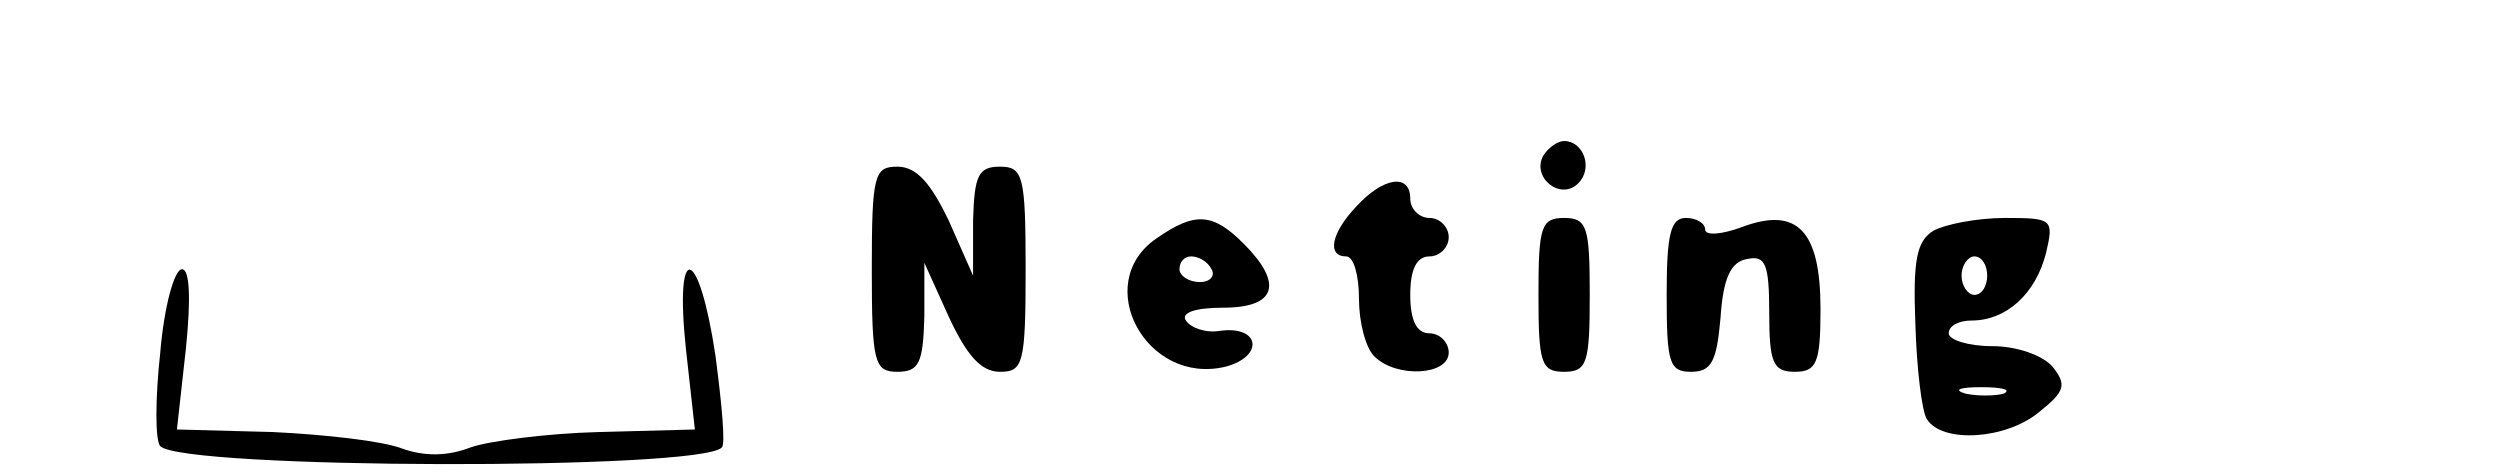 <?xml version="1.0" standalone="no"?>
<!DOCTYPE svg PUBLIC "-//W3C//DTD SVG 20010904//EN"
 "http://www.w3.org/TR/2001/REC-SVG-20010904/DTD/svg10.dtd">
<svg version="1.0" xmlns="http://www.w3.org/2000/svg"
 width="195" height="37" viewBox="0 0 195 37"
 preserveAspectRatio="xMidYMid meet">

<g transform="translate(0,37) scale(0.1,-0.1)"
fill="#000000" stroke="none">
<path d="M1204 249 c-10 -17 13 -36 27 -22 12 12 4 33 -11 33 -5 0 -12 -5 -16
-11z"/>
<path d="M680 160 c0 -73 2 -80 20 -80 17 0 20 7 21 43 l0 42 19 -42 c14 -30
25 -43 40 -43 18 0 20 6 20 80 0 73 -2 80 -20 80 -17 0 -20 -7 -21 -42 l0 -43
-19 43 c-14 29 -25 42 -40 42 -18 0 -20 -6 -20 -80z"/>
<path d="M1058 209 c-20 -21 -23 -39 -8 -39 6 0 10 -15 10 -33 0 -18 5 -38 12
-45 17 -17 58 -15 58 3 0 8 -7 15 -15 15 -10 0 -15 10 -15 30 0 20 5 30 15 30
8 0 15 7 15 15 0 8 -7 15 -15 15 -8 0 -15 7 -15 15 0 20 -21 17 -42 -6z"/>
<path d="M902 184 c-51 -35 -8 -115 54 -100 30 8 27 32 -4 28 -11 -2 -23 2
-27 8 -4 6 7 10 29 10 42 0 47 19 16 50 -24 24 -38 25 -68 4z m43 -24 c3 -5
-1 -10 -9 -10 -9 0 -16 5 -16 10 0 6 4 10 9 10 6 0 13 -4 16 -10z"/>
<path d="M1200 140 c0 -53 2 -60 20 -60 18 0 20 7 20 60 0 53 -2 60 -20 60
-18 0 -20 -7 -20 -60z"/>
<path d="M1300 140 c0 -53 2 -60 19 -60 16 0 20 8 23 42 2 31 8 44 21 46 14 3
17 -4 17 -42 0 -39 3 -46 20 -46 17 0 20 7 20 49 0 61 -18 80 -61 64 -16 -6
-29 -7 -29 -2 0 5 -7 9 -15 9 -12 0 -15 -13 -15 -60z"/>
<path d="M1508 190 c-13 -8 -16 -23 -14 -73 1 -34 5 -68 9 -74 12 -19 62 -16
88 6 20 16 21 21 10 35 -8 9 -28 16 -47 16 -19 0 -34 5 -34 10 0 6 8 10 18 10
27 0 50 21 58 53 6 26 5 27 -32 27 -22 0 -47 -5 -56 -10z m42 -35 c0 -8 -4
-15 -10 -15 -5 0 -10 7 -10 15 0 8 5 15 10 15 6 0 10 -7 10 -15z m13 -92 c-7
-2 -21 -2 -30 0 -10 3 -4 5 12 5 17 0 24 -2 18 -5z"/>
<path d="M125 95 c-4 -36 -4 -69 0 -73 17 -18 422 -19 438 -1 3 2 0 34 -5 72
-13 86 -32 90 -23 5 l7 -63 -75 -2 c-40 -1 -86 -7 -100 -12 -18 -7 -36 -7 -53
-1 -15 6 -60 11 -101 13 l-75 2 7 63 c4 39 3 62 -3 62 -6 0 -14 -29 -17 -65z"/>
</g>
</svg>
